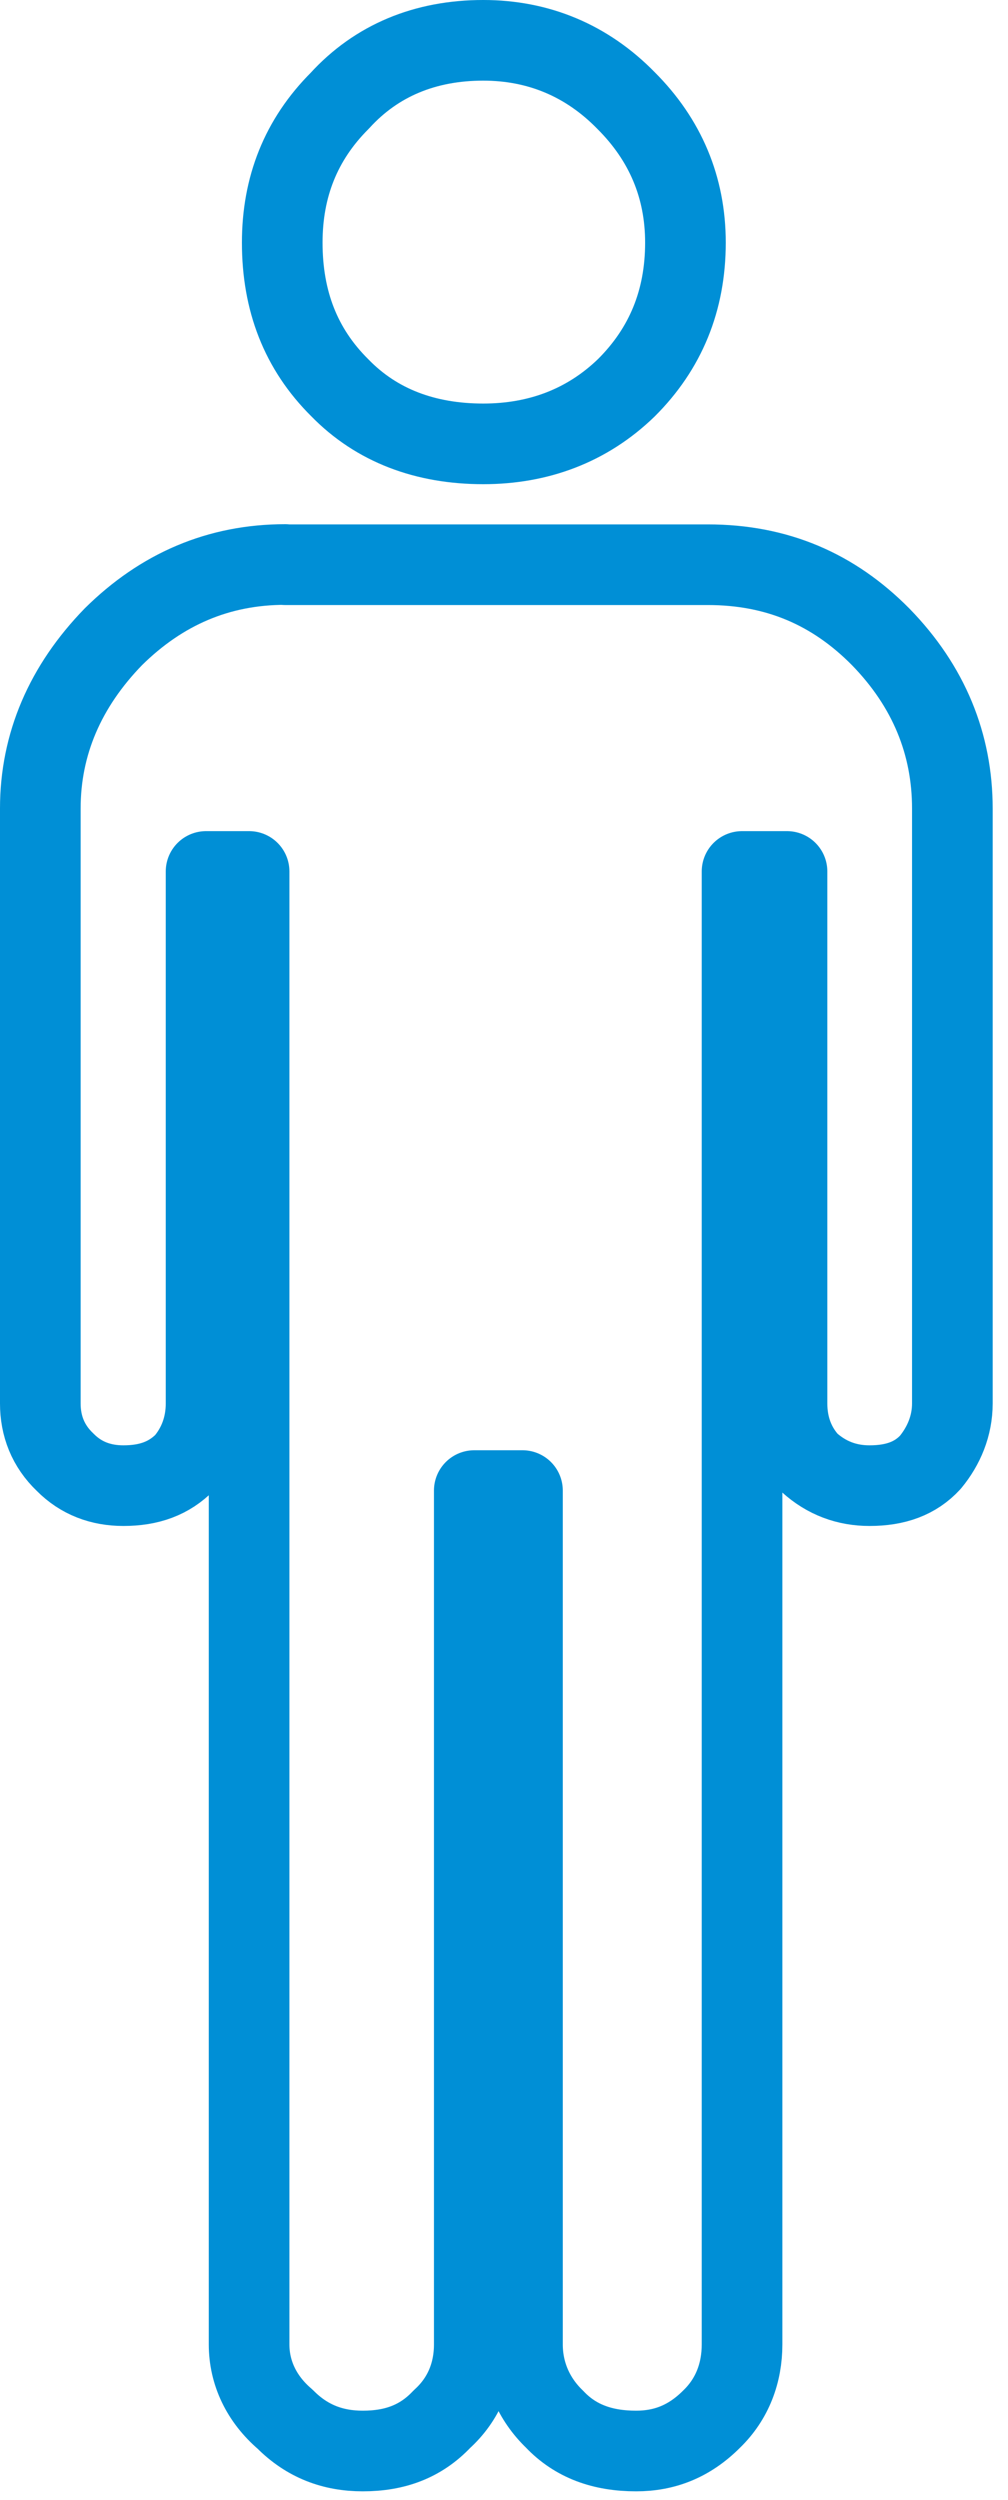 <?xml version="1.0" encoding="UTF-8" standalone="no"?>
<!-- Created with Inkscape (http://www.inkscape.org/) -->

<svg
   xmlns:dc="http://purl.org/dc/elements/1.1/"
   xmlns:cc="http://creativecommons.org/ns#"
   xmlns:rdf="http://www.w3.org/1999/02/22-rdf-syntax-ns#"
   xmlns:svg="http://www.w3.org/2000/svg"
   xmlns="http://www.w3.org/2000/svg"
   xmlns:xlink="http://www.w3.org/1999/xlink"
   version="1.1"
   width="25"
   height="62"
   viewBox="0 0 25 62"
   id="svg2">
  <defs
     id="defs4">
    <path
       d="m 293.074,1006 c -1.651,0 -3.066,0.61 -4.26,1.79 -1.198,1.232 -1.814,2.665 -1.814,4.26 v 14.756 c 0,0.553 0.19,1.053 0.616,1.458 0.395,0.4 0.887,0.58 1.444,0.58 0.641,0 1.133,-0.18 1.528,-0.58 0.343,-0.405 0.523,-0.904 0.523,-1.458 v -13.194 h 1.067 v 36.529 c 0,0.703 0.307,1.354 0.892,1.854 0.548,0.553 1.19,0.79 1.927,0.79 0.799,0 1.44,-0.236 1.963,-0.79 0.552,-0.5 0.803,-1.15 0.803,-1.854 v -21.175 h 1.195 v 21.175 c 0,0.703 0.276,1.354 0.795,1.854 0.522,0.553 1.198,0.79 2.024,0.79 0.702,0 1.318,-0.236 1.871,-0.79 0.518,-0.5 0.756,-1.15 0.756,-1.854 v -36.529 h 1.115 v 13.194 c 0,0.553 0.175,1.053 0.544,1.458 0.44,0.4 0.948,0.58 1.502,0.58 0.65,0 1.142,-0.18 1.51,-0.58 0.334,-0.405 0.545,-0.904 0.545,-1.458 v -14.754 c 0,-1.592 -0.58,-3.03 -1.778,-4.258 -1.169,-1.183 -2.57,-1.789 -4.287,-1.789 h -10.481 z"
       id="iupxa" />
    <path
       d="m 297.985,1003.008 c 1.369,0 2.577,-0.45 3.549,-1.391 0.971,-0.967 1.466,-2.161 1.466,-3.6 0,-1.373 -0.5,-2.55 -1.47,-3.52 -0.976,-1 -2.18,-1.497 -3.545,-1.497 -1.438,0 -2.647,0.498 -3.557,1.497 -0.97,0.97 -1.428,2.147 -1.428,3.52 0,1.442 0.457,2.637 1.428,3.6 0.915,0.94 2.124,1.391 3.557,1.391 z"
       id="iupxb" />
  </defs>
  <g
     id="g8">
    <g
       transform="translate(-286,-992)"
       id="g10">
      <use
         id="use12"
         style="fill:#ffffff;fill-opacity:0;stroke:#008fd6;stroke-width:2;stroke-linecap:round;stroke-linejoin:round;stroke-miterlimit:50;stroke-opacity:1"
         x="0"
         y="0"
         width="25"
         height="62"
         xlink:href="#iupxa" />
    </g>
    <g
       transform="translate(-286,-992)"
       id="g14">
      <use
         id="use16"
         style="fill:#ffffff;fill-opacity:0;stroke:#008fd6;stroke-width:2;stroke-linecap:round;stroke-linejoin:round;stroke-miterlimit:50;stroke-opacity:1"
         x="0"
         y="0"
         width="25"
         height="62"
         xlink:href="#iupxb" />
    </g>
  </g>
</svg>
